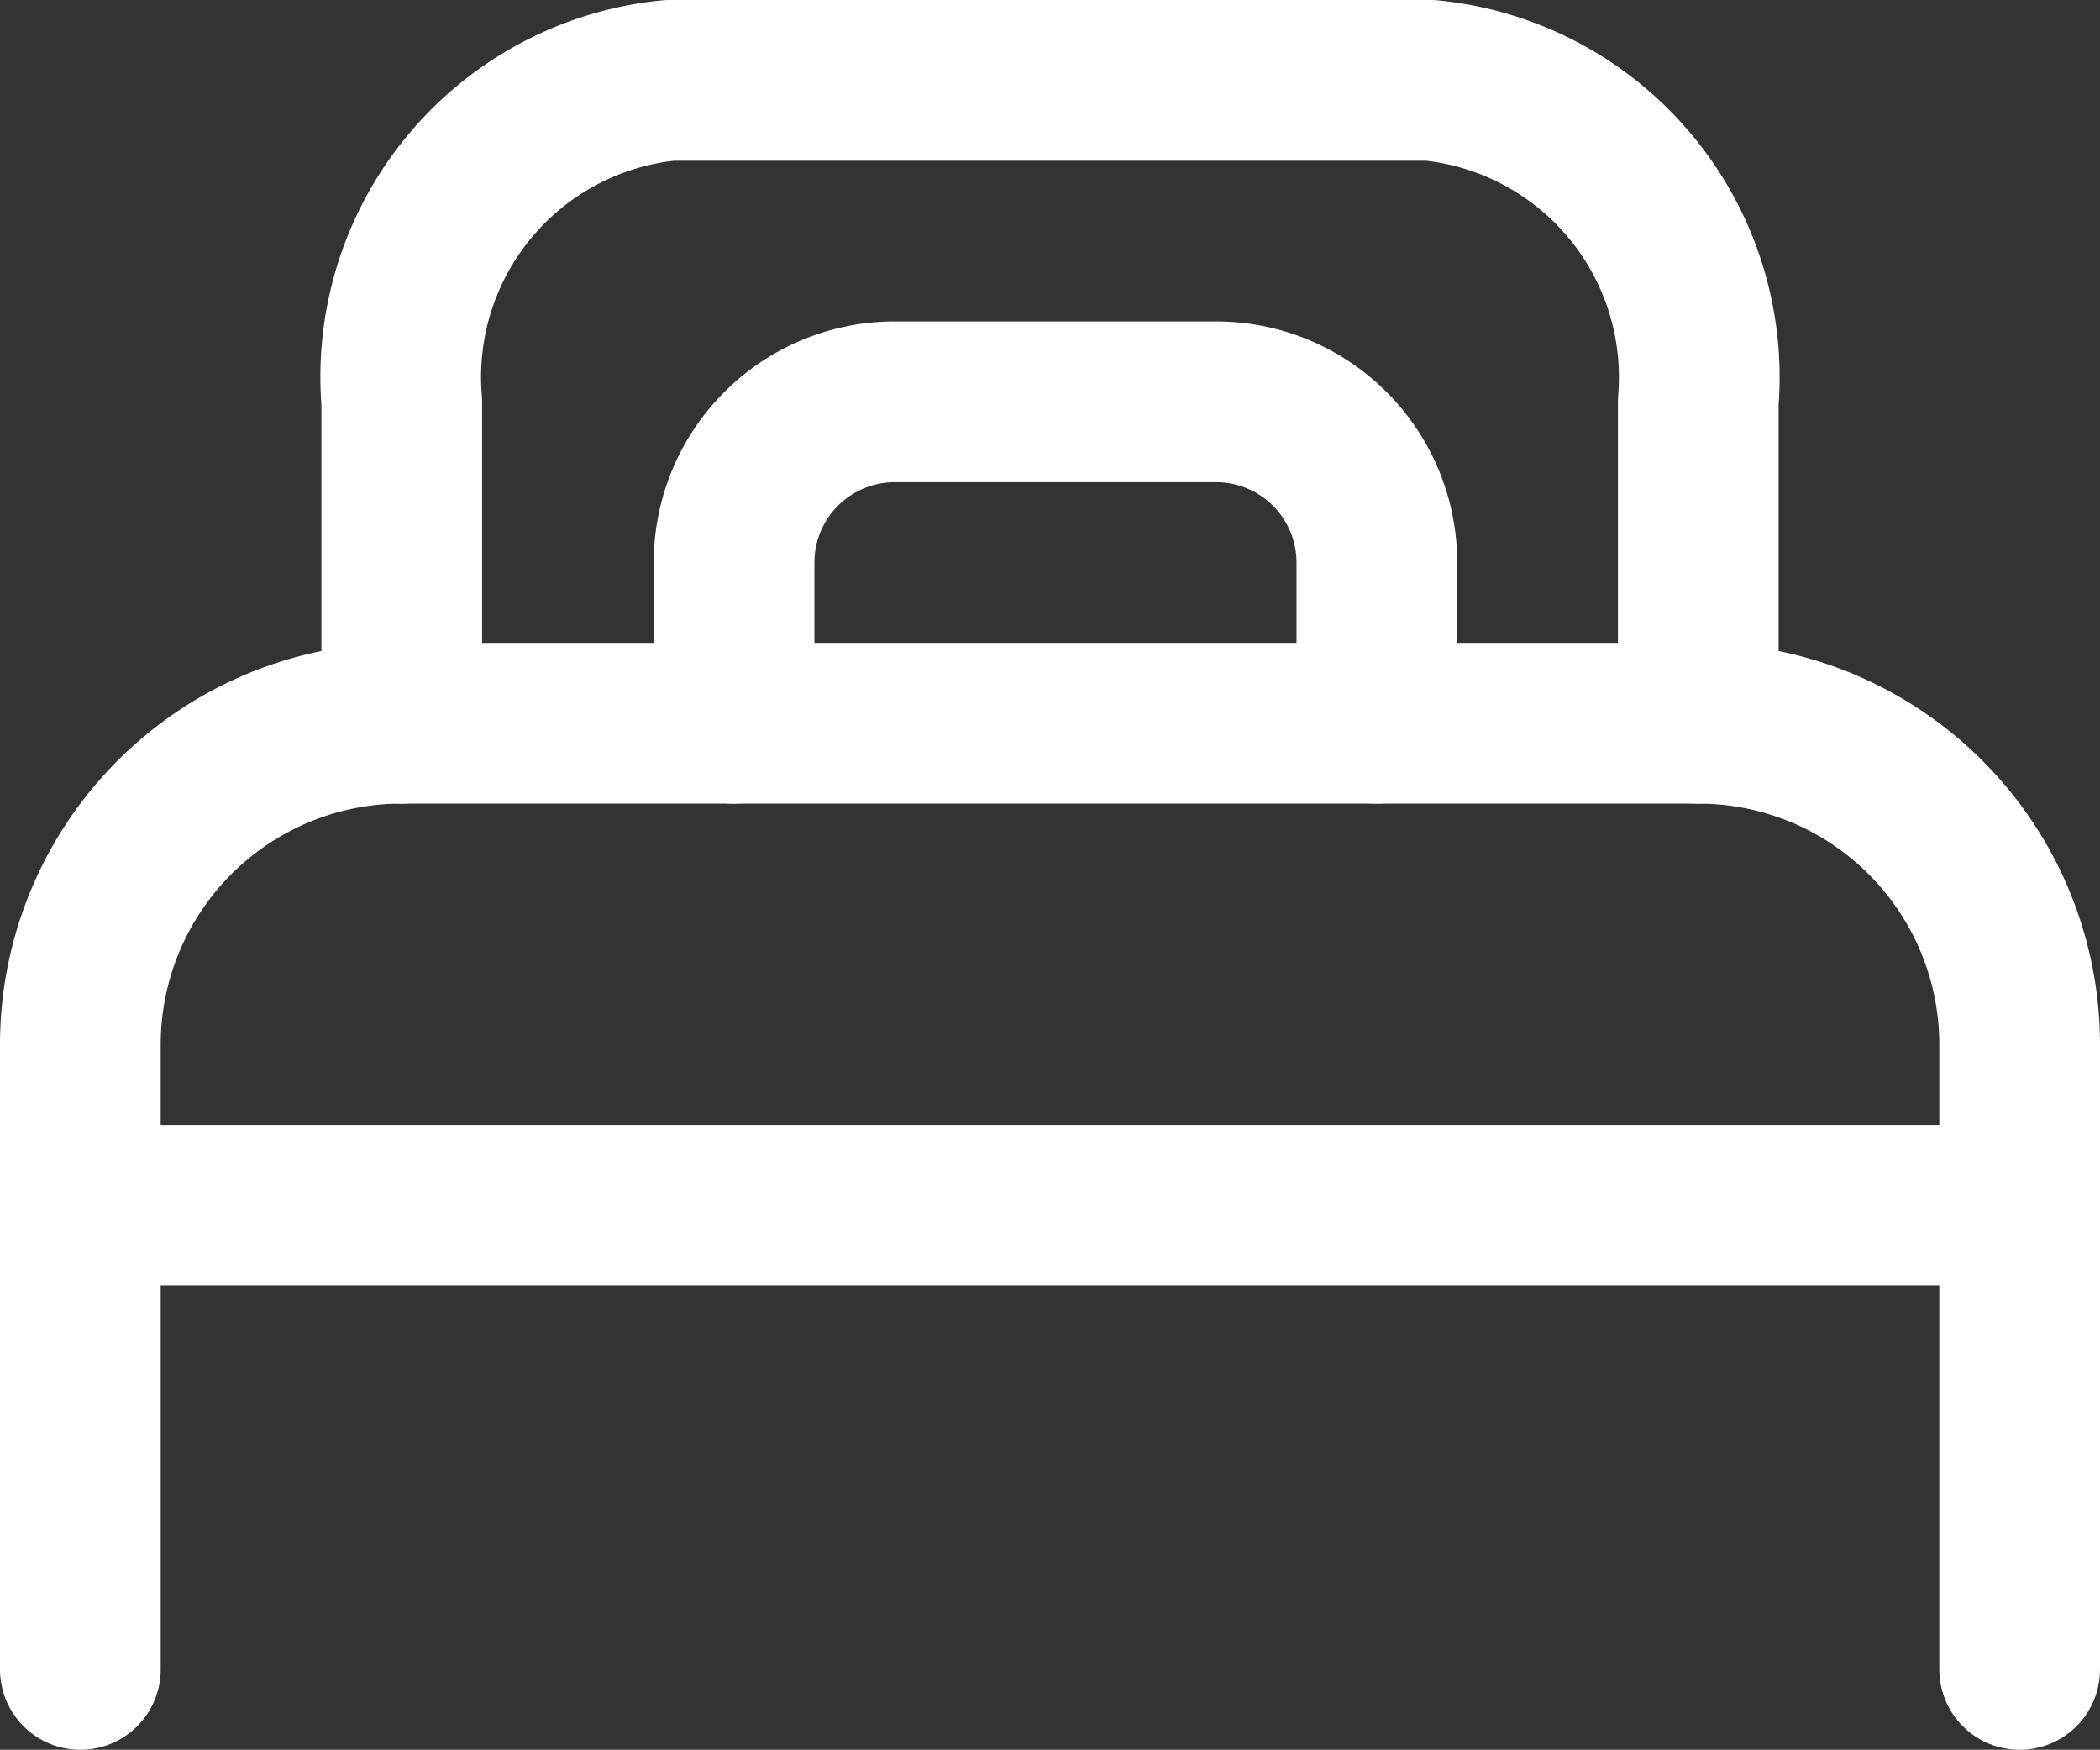 <svg xmlns="http://www.w3.org/2000/svg" width="13.068" height="10.887" viewBox="0 0 13.068 10.887"><rect x="0" y="0" width="13.068" height="10.887" fill="#333333" stroke="none"/><defs><style>.a{fill:none;stroke:#fff;stroke-linecap:round;stroke-linejoin:round;}</style></defs><g transform="translate(-379.5 -129.5)"><g transform="translate(-2180.675 -6966.466)"><path class="a" d="M2572.743,7106.353v-2.887h-12.068v2.887"/><path class="a" d="M2572.743,7103.466v-1a2,2,0,0,0-2-2h-8.068a2,2,0,0,0-2,2v1"/><path class="a" d="M2570.743,7100.466v-2a1.856,1.856,0,0,0-1.667-2h-4.734a1.855,1.855,0,0,0-1.667,2v2"/><path class="a" d="M2564.743,7100.466v-1a1,1,0,0,1,1-1h2a1,1,0,0,1,1,1v1"/></g></g></svg>